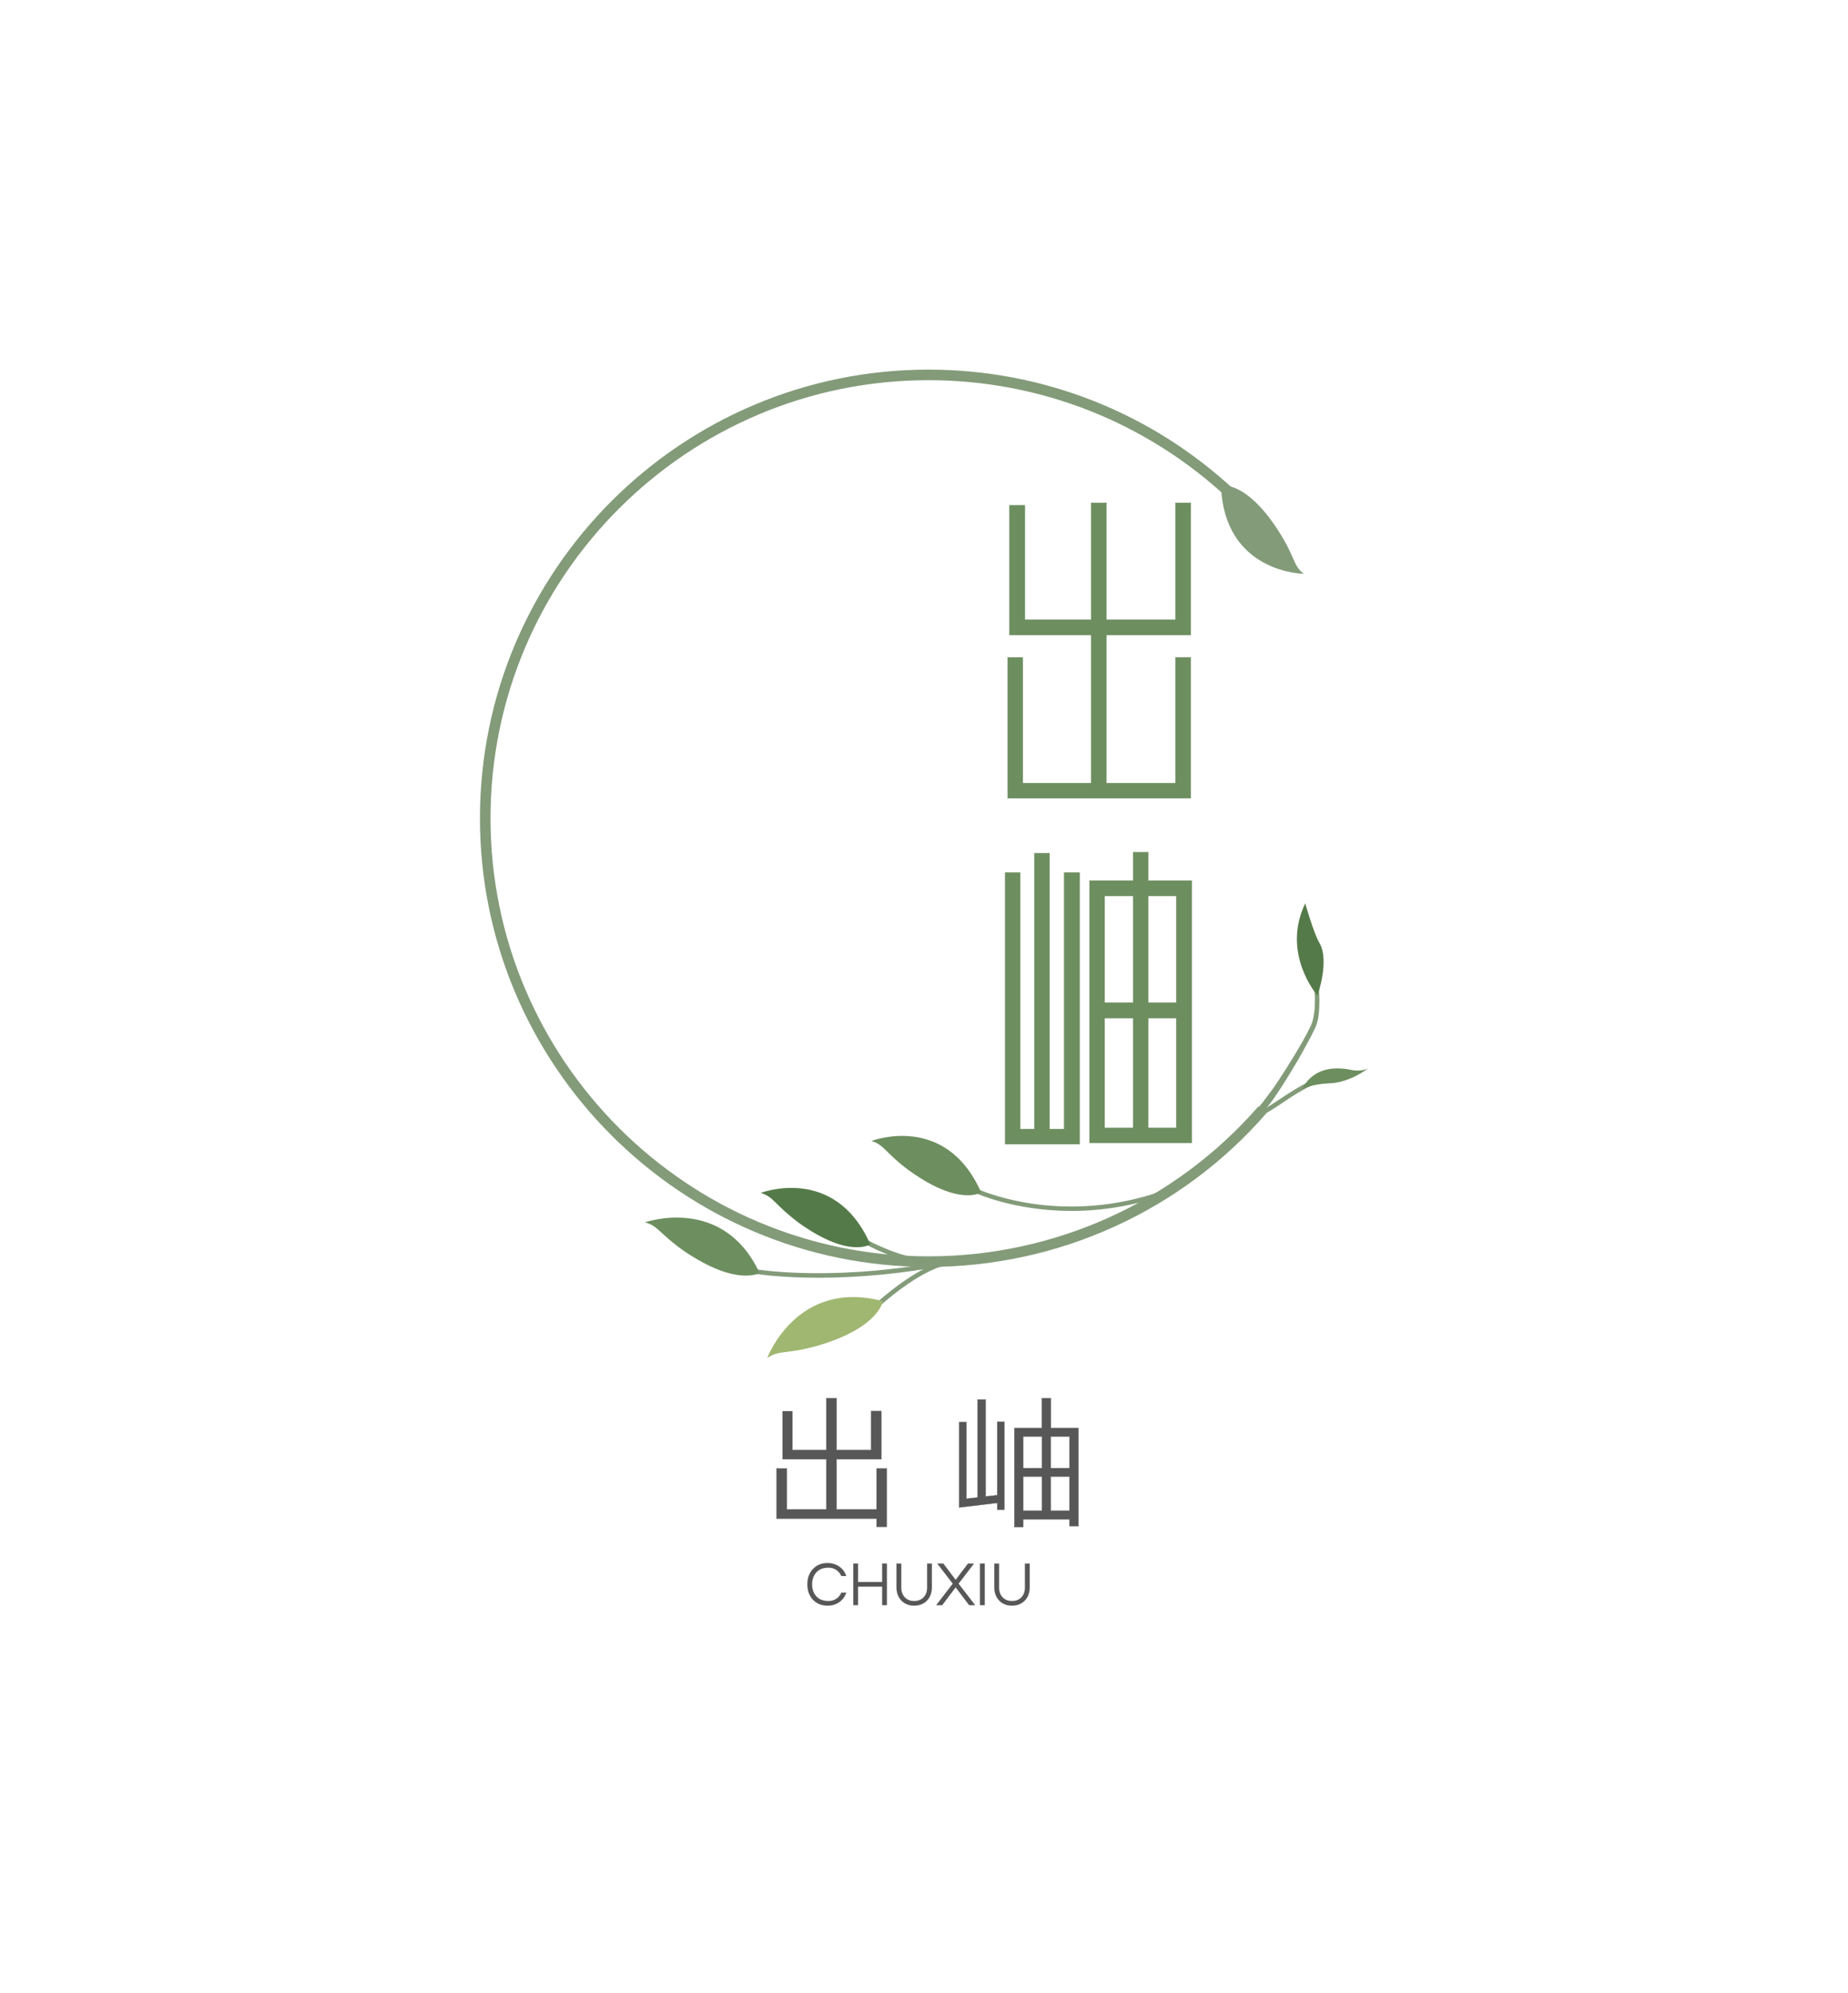 <?xml version="1.0" standalone="no"?><!DOCTYPE svg PUBLIC "-//W3C//DTD SVG 1.1//EN" "http://www.w3.org/Graphics/SVG/1.1/DTD/svg11.dtd"><svg data-noselect="" 
  viewBox="199.225 67.905 400 431.409" 
  width="400" 
  height="431.409" 
  ref="svg_canvas" 
  preserveAspectRatio="none" 
  version="1.1" xmlns="http://www.w3.org/2000/svg" 
  style="background: rgb(244, 247, 242);">
    <defs></defs>
    <g id="shape_IEnS9ImlB1"   ref="shape_IEnS9ImlB1" key="shape_IEnS9ImlB1" transform="translate(303.111,147.905) rotate(0,96.113,106.961) scale(1,1)" style="cursor:move;display:inline;opacity:1;" filter="">
            <g style="display:inline"><rect fill="rgba(0,0,0,0)" width="212.227" height="233.922" x="-10" y="-10"></rect><svg version="1.1" id="图层_1" xmlns="http://www.w3.org/2000/svg" xmlns:xlink="http://www.w3.org/1999/xlink" x="0px" y="0px" width="192.227" height="213.922" viewBox="0 0 311 346.1" style="enable-background:new 0 0 311 346.1;" xml:space="preserve" class="style-removed" preserveAspectRatio="none" data-parent="shape_IEnS9ImlB1">

<g>
	<g>
		<path d="M157.1,314.2C70.5,314.2,0,243.8,0,157.1S70.5,0,157.1,0c40.1,0,78.3,15.1,107.6,42.6l-2.5,2.7
			C233.6,18.5,196.3,3.7,157.1,3.7C72.5,3.7,3.7,72.5,3.7,157.1s68.8,153.4,153.4,153.4c44.3,0,86.4-19.1,115.5-52.5l2.8,2.4
			C245.6,294.7,202.4,314.2,157.1,314.2z" fill="#839B79" stroke-width="0"></path>
	</g>
	<g>
		<path d="M288.5,71.5c0,0-27.9-0.2-29-30.9c0,0,8.8-2,20.4,16.3C285.6,65.9,284.7,68.6,288.5,71.5z" fill="#839B79" stroke-width="0"></path>
	</g>
	<g>
		<path d="M293.8,217.2c0.2,2.2,0.2,4.4,0.1,6.5c-0.1,2.2-0.4,4.4-1.3,6.6c-1.9,4-4,7.7-6.1,11.4
			c-2.2,3.7-4.4,7.4-6.8,11c-1.2,1.8-2.4,3.6-3.8,5.3c-1.3,1.7-2.7,3.4-4.4,5l-1.6-1.8c1.5-1.3,2.8-2.9,4.2-4.6
			c1.3-1.7,2.5-3.4,3.8-5.1c2.4-3.5,4.7-7.1,6.9-10.7c2.2-3.6,4.4-7.4,6.2-11.1c0.8-1.8,1.1-3.9,1.3-6c0.1-2.1,0.1-4.2,0-6.3
			L293.8,217.2z" fill="#839B79" stroke-width="0"></path>
	</g>
	<g>
		<path d="M272.4,262.1l-0.8-1.4c4-2.2,6.9-4.2,9.5-5.9c3.1-2,5.7-3.8,9.2-5.4l0.7,1.4c-3.4,1.6-6,3.3-9,5.3
			C279.4,257.9,276.4,259.8,272.4,262.1z" fill="#839B79" stroke-width="0"></path>
	</g>
	<g>
		<path d="M118.5,318c-13.9,0-22.1-1.4-22.2-1.4l0.3-1.6c0.3,0.1,28.9,4.9,70.6-3.8l0.3,1.6
			C147.8,316.9,130.9,318,118.5,318z" fill="#839B79" stroke-width="0"></path>
	</g>
	<g>
		<path d="M139.8,328.1l-1.1-1.2c0.6-0.5,14.1-12.8,24.4-14.9l0.3,1.6C153.6,315.5,140,327.9,139.8,328.1z" fill="#839B79" stroke-width="0"></path>
	</g>
	<g>
		<path d="M155.6,312.9c-8.7-0.2-19.8-6.2-20.3-6.5l0.8-1.4c0.1,0.1,11.3,6.1,19.6,6.3L155.6,312.9z" fill="#839B79" stroke-width="0"></path>
	</g>
	<g>
		<path d="M207.1,294.6c-20.3,0-33.9-6.4-34.1-6.5l0.7-1.4c0.3,0.1,29.9,14.2,67.5,0.1l0.6,1.5
			C229.1,293,217.3,294.6,207.1,294.6z" fill="#839B79" stroke-width="0"></path>
	</g>
	<g>
		<path d="M293.3,219.2c0,0-12.8-14.6-4.3-32.3c0,0,3,10.6,5,13.9C297.6,207,293.3,219.2,293.3,219.2z" fill="#557A49" stroke-width="0"></path>
	</g>
	<g>
		<path d="M288,252c0,0,3.4-9.6,17-6.8c3.6,0.8,6-0.5,6-0.5s-6.2,4.9-13.3,5.2C290.7,250.2,288,252,288,252z" fill="#6D8E5F" stroke-width="0"></path>
	</g>
	<g>
		<path d="M137.1,270.1c0,0,26-10.1,38.4,18c0,0-7.4,5.1-25-7.5C141.9,274.3,141.7,271.5,137.1,270.1z" fill="#6D8E5F" stroke-width="0"></path>
	</g>
	<g>
		<path d="M98.3,288.3c0,0,26-10.1,38.4,18c0,0-7.4,5.1-25-7.5C103.1,292.4,102.9,289.6,98.3,288.3z" fill="#557A49" stroke-width="0"></path>
	</g>
	<g>
		<path d="M100.6,346.1c0,0,10.4-27.9,40.5-19.9c0,0-1.3,9.4-23.2,15.7C107.1,344.9,104.9,343.2,100.6,346.1z" fill="#A0B771" stroke-width="0"></path>
	</g>
	<g>
		<path d="M57.8,298.6c0,0,27.3-9.7,40.1,17.7c0,0-7.8,4.9-26.2-7.5C62.8,302.6,62.6,299.9,57.8,298.6z" fill="#6D8E5F" stroke-width="0"></path>
	</g>
</g>
</svg></g>
        </g><g id="shape_4EW9Soqlbh"   ref="shape_4EW9Soqlbh" key="shape_4EW9Soqlbh" transform="translate(349.226,-29.606) rotate(0,97.7,240.7) scale(1,1)" style="cursor:move;display:inline;opacity:1;" filter="">
            <g style="display:inline"><svg xmlns="http://www.w3.org/2000/svg" version="1.1" xmlns:xlink="http://www.w3.org/1999/xlink" width="316.6" height="481.4" viewBox="0 0 316.6 481.4" preserveAspectRatio="none" data-parent="shape_4EW9Soqlbh"><rect fill="rgba(0,0,0,0)" width="49" height="80" x="66.9" y="200.7"></rect><g data-width="48.96189158746341" transform="translate(66.919, 0)"><path d="M40.81 7.56L1.20 7.56L1.20-22.88L4.42-22.88L4.42 4.35L19.27 4.35L19.27-27.76L1.61-27.76L1.61-55.79L4.88-55.79L4.88-31.04L19.27-31.04L19.27-56.33L22.55-56.33L22.55-31.04L37.53-31.04L37.53-56.33L40.81-56.33L40.81-27.76L22.55-27.76L22.55 4.35L37.53 4.35L37.53-22.88L40.81-22.88L40.81 7.56Z" transform="translate(0 262.7) skewX(0)" fill="rgb(109, 142, 95)" stroke="rgb(109, 142, 95)" stroke-width="0.111" data-glyph-w="48.96189158746341" data-glyph-h="70.0443" data-glyph-ascender="57.4671" data-glyph-descender="-12.5772"></path></g></svg></g>
        </g><g id="shape_nvlgqtoUt2"   ref="shape_nvlgqtoUt2" key="shape_nvlgqtoUt2" transform="translate(349.226,45.739) rotate(0,97.7,240.7) scale(1,1)" style="cursor:move;display:inline;opacity:1;" filter="">
            <g style="display:inline"><svg xmlns="http://www.w3.org/2000/svg" version="1.1" xmlns:xlink="http://www.w3.org/1999/xlink" width="316.6" height="481.4" viewBox="0 0 316.6 481.4" preserveAspectRatio="none" data-parent="shape_nvlgqtoUt2"><rect fill="rgba(0,0,0,0)" width="49" height="80" x="66.9" y="200.7"></rect><g data-width="48.96189158746341" transform="translate(66.919, 0)"><path d="M41.01 6.82L18.93 6.82L18.93-49.91L28.37-49.91L28.37-56.06L31.58-56.06L31.58-49.91L41.01-49.91L41.01 6.82ZM16.73 7.09L0.67 7.09L0.67-51.65L3.88-51.65L3.88 3.88L7.02 3.88L7.02-55.86L10.24-55.86L10.24 3.88L13.45 3.88L13.45-51.65L16.73-51.65L16.73 7.09ZM22.14-23.48L28.37-23.48L28.37-46.63L22.14-46.63L22.14-23.48ZM37.73-46.63L31.58-46.63L31.58-23.48L37.73-23.48L37.73-46.63ZM22.14 3.61L28.37 3.61L28.37-20.20L22.14-20.20L22.14 3.61ZM37.73 3.61L37.73-20.20L31.58-20.20L31.58 3.61L37.73 3.61Z" transform="translate(0 262.7) " fill="rgb(109, 142, 95)" stroke="rgb(109, 142, 95)" stroke-width="0.111" data-glyph-w="48.96189158746341" data-glyph-h="70.0443" data-glyph-ascender="57.4671" data-glyph-descender="-12.5772"></path></g></svg></g>
        </g><g id="shape_xesUpc1L8g"   ref="shape_xesUpc1L8g" key="shape_xesUpc1L8g" transform="translate(333.256,275.217) rotate(0,127.379,109.89) scale(1,1)" style="cursor:move;display:inline;opacity:1;" filter="">
            <g style="display:inline"><svg xmlns="http://www.w3.org/2000/svg" version="1.1" xmlns:xlink="http://www.w3.org/1999/xlink" width="203.52" height="219.78" viewBox="0 0 203.52 219.78" preserveAspectRatio="none" data-parent="shape_xesUpc1L8g"><rect fill="rgba(0,0,0,0)" width="81" height="36" x="30.63" y="91.89"></rect><g data-width="80.9461648946762" transform="translate(30.657, 0)"><path d="M25.06-1.50L25.06-10.38L27.26-10.38L27.26 2.27L25.06 2.27L25.06 0.49L3.40 0.49L3.40-10.38L5.61-10.38L5.61-1.50L14.18-1.50L14.18-12.37L4.72-12.37L4.72-22.76L6.83-22.76L6.83-14.37L14.18-14.37L14.18-25.58L16.39-25.58L16.39-14.37L23.86-14.37L23.86-22.79L26.07-22.79L26.07-12.37L16.39-12.37L16.39-1.50L25.06-1.50Z" transform="translate(0 120.89) skewX(0)" fill="rgb(87, 87, 87)" stroke="rgb(87, 87, 87)" stroke-width="0.051" data-glyph-w="40.4730824473381" data-glyph-h="30.630000000000003" data-glyph-ascender="26.9544" data-glyph-descender="-3.6756"></path><path d="M8.18-4.32L10.69-4.59L10.69-20.49L12.25-20.49L12.25-1.44L10.69-1.44L10.69-2.91L2.45-1.93L2.45-20.40L4.01-20.40L4.01-3.83L6.43-4.10L6.43-25.30L8.18-25.30L8.18-4.32ZM22.27-8.61L22.27-1.23L26.34-1.23L26.34-8.61L22.27-8.61ZM20.37-8.61L16.30-8.61L16.30-1.23L20.37-1.23L20.37-8.61ZM20.37-10.44L20.37-17.28L16.30-17.28L16.30-10.44L20.37-10.44ZM22.27-10.44L26.34-10.44L26.34-17.28L22.27-17.28L22.27-10.44ZM22.30-25.58L22.30-19.11L28.27-19.11L28.27 2.11L26.34 2.11L26.34 0.64L16.30 0.64L16.30 2.33L14.40 2.33L14.40-19.11L20.34-19.11L20.34-25.58L22.30-25.58Z" transform="translate(40.473 120.89) skewX(0)" fill="rgb(87, 87, 87)" stroke="rgb(87, 87, 87)" stroke-width="0.051" data-glyph-w="40.4730824473381" data-glyph-h="30.630000000000003" data-glyph-ascender="26.9544" data-glyph-descender="-3.6756"></path></g></svg></g>
        </g><g id="shape_ROmysT5cKM"   ref="shape_ROmysT5cKM" key="shape_ROmysT5cKM" transform="translate(359.688,362.574) rotate(0,90.666,48.74) scale(1,1)" style="cursor:move;display:inline;opacity:1;" filter="">
            <g style="display:inline"><svg xmlns="http://www.w3.org/2000/svg" version="1.1" xmlns:xlink="http://www.w3.org/1999/xlink" width="104.32" height="97.48" viewBox="0 0 104.32 97.48" preserveAspectRatio="none" data-parent="shape_ROmysT5cKM"><rect fill="rgba(0,0,0,0)" width="50" height="16" x="13.58" y="40.74"></rect><g data-width="49.6349" transform="translate(13.763, 0)"><path d="M5.11-0.88L5.11-0.88Q6.07-0.88 6.80-1.37Q7.52-1.86 7.88-2.69L7.88-2.69L8.95-2.69Q8.50-1.41 7.47-0.68L7.47-0.68Q6.37 0.11 4.88 0.11L4.88 0.11Q2.91 0.11 1.68-1.24L1.68-1.24Q0.53-2.53 0.53-4.49Q0.53-6.46 1.68-7.75L1.68-7.75Q2.91-9.10 4.88-9.10L4.88-9.10Q6.37-9.10 7.47-8.31L7.47-8.31Q8.50-7.58 8.95-6.30L8.95-6.30L7.88-6.30Q7.52-7.13 6.80-7.62Q6.07-8.11 5.11-8.11Q4.14-8.11 3.50-7.83Q2.87-7.55 2.43-7.06L2.43-7.06Q1.55-6.07 1.55-4.49L1.55-4.49Q1.55-2.92 2.43-1.93L2.43-1.93Q3.35-0.88 5.11-0.88Z" transform="translate(0 52.74) " fill="rgb(87, 87, 87)" stroke="rgb(87, 87, 87)" stroke-width="0.023" data-glyph-w="9.3702" data-glyph-h="13.987400000000001" data-glyph-ascender="11.1356" data-glyph-descender="-2.8518"></path><path d="M7.35-8.99L8.37-8.99L8.37 0L7.35 0L7.35-4.01L2.12-4.01L2.12 0L1.10 0L1.10-8.99L2.12-8.99L2.12-5.00L7.35-5.00L7.35-8.99Z" transform="translate(9.37 52.74) " fill="rgb(87, 87, 87)" stroke="rgb(87, 87, 87)" stroke-width="0.023" data-glyph-w="9.46526" data-glyph-h="13.987400000000001" data-glyph-ascender="11.1356" data-glyph-descender="-2.8518"></path><path d="M7.62-8.99L8.64-8.99L8.64-3.87Q8.64-2.08 7.57-0.98Q6.50 0.11 4.81 0.11L4.81 0.11Q3.12 0.11 2.06-0.98Q0.99-2.08 0.99-3.87L0.99-3.87L0.99-8.99L2.01-8.99L2.01-3.84Q2.01-2.39 2.88-1.58L2.88-1.58Q3.63-0.88 4.81-0.88L4.81-0.88Q5.99-0.88 6.75-1.58L6.75-1.58Q7.62-2.38 7.62-3.84L7.62-3.84L7.62-8.99Z" transform="translate(18.835 52.74) " fill="rgb(87, 87, 87)" stroke="rgb(87, 87, 87)" stroke-width="0.023" data-glyph-w="9.62822" data-glyph-h="13.987400000000001" data-glyph-ascender="11.1356" data-glyph-descender="-2.8518"></path><path d="M8.12-8.99L4.78-4.64L8.37 0L7.08 0L4.16-3.86L1.25 0L-0.04 0L3.54-4.64L0.20-8.99L1.49-8.99L4.16-5.46L6.83-8.99L8.12-8.99Z" transform="translate(28.464 52.74) " fill="rgb(87, 87, 87)" stroke="rgb(87, 87, 87)" stroke-width="0.023" data-glyph-w="8.32454" data-glyph-h="13.987400000000001" data-glyph-ascender="11.1356" data-glyph-descender="-2.8518"></path><path d="M2.12-8.99L2.12 0L1.10 0L1.10-8.99L2.12-8.99Z" transform="translate(36.788 52.74) " fill="rgb(87, 87, 87)" stroke="rgb(87, 87, 87)" stroke-width="0.023" data-glyph-w="3.21846" data-glyph-h="13.987400000000001" data-glyph-ascender="11.1356" data-glyph-descender="-2.8518"></path><path d="M7.62-8.99L8.64-8.99L8.64-3.87Q8.64-2.08 7.57-0.98Q6.50 0.11 4.81 0.11L4.81 0.11Q3.12 0.11 2.06-0.98Q0.99-2.08 0.99-3.87L0.99-3.87L0.99-8.99L2.01-8.99L2.01-3.84Q2.01-2.39 2.88-1.58L2.88-1.58Q3.63-0.88 4.81-0.88L4.81-0.88Q5.99-0.88 6.75-1.58L6.75-1.58Q7.62-2.38 7.62-3.84L7.62-3.84L7.62-8.99Z" transform="translate(40.007 52.74) " fill="rgb(87, 87, 87)" stroke="rgb(87, 87, 87)" stroke-width="0.023" data-glyph-w="9.62822" data-glyph-h="13.987400000000001" data-glyph-ascender="11.1356" data-glyph-descender="-2.8518"></path></g></svg></g>
        </g>
  </svg>